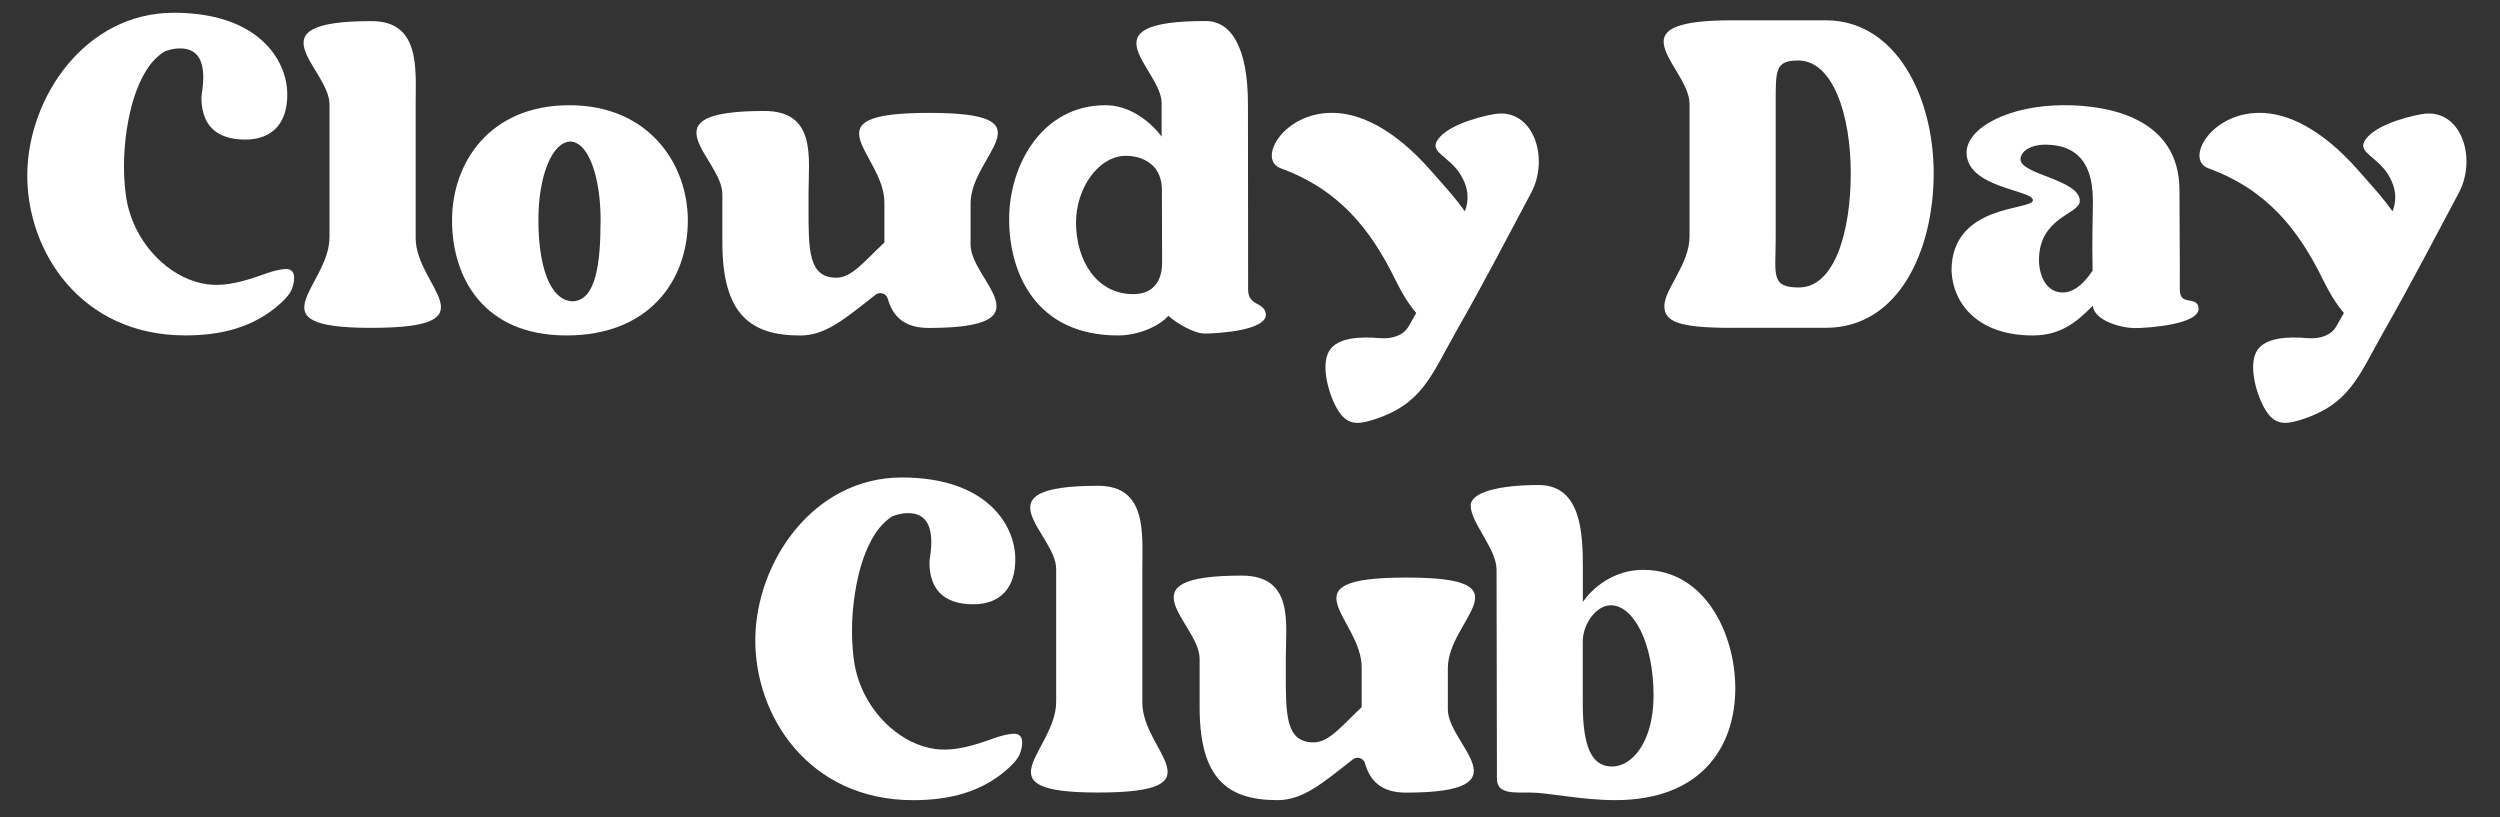 <?xml version="1.0" encoding="UTF-8"?>
<svg id="Layer_1" data-name="Layer 1" xmlns="http://www.w3.org/2000/svg" viewBox="0 0 591.81 193.41">
  <rect x="0" y="0" width="591.81" height="193.41" fill="#333333" stroke="none"/>
  <defs>
    <style>
      .cls-1 {
        fill: #fff;
      }
    </style>
  </defs>
  <g>
    <path class="cls-1" d="M87.81,77.61c-28.39,0-9.81-9.74-9.81-21.47V24.69c0-8.48-19.04-19.69,9.95-19.69,11.59,0,10.45,11.29,10.45,19.4v31.96c0,11.65,18.95,21.25-10.59,21.25Z"/>
    <path class="cls-1" d="M162.83,52.16c0,14.26-9.17,27.25-28.74,27.25s-27.08-13.62-27.08-27.25,8.87-27.25,27.78-27.25,28.03,14.04,28.04,27.25Zm-20.65,0c0-10.21-2.84-18.53-7.18-18.66-4.27,.13-7.55,8.04-7.55,18.6s2.6,19.04,8.11,19.23c5.51-.2,6.61-8.93,6.61-19.18Z"/>
    <path class="cls-1" d="M219.8,77.63c-5.94,0-8.54-2.96-9.65-6.94-.35-1.24-1.87-1.72-2.88-.92-7.35,5.76-11.83,9.65-17.85,9.65-11.67,0-18.42-4.92-18.42-22v-11.46c0-8.48-19.04-19.69,9.95-19.69,12.43,0,10.45,11.29,10.45,19.4v3.58c0,9.85-.07,16.49,6.59,16.49,3.66,0,6.65-3.92,11.37-8.34v-9.43c0-11.65-18.95-21.25,10.59-21.25s9.81,9.74,9.81,21.46v9.76c0,8.47,19.04,19.69-9.95,19.69Z"/>
    <path class="cls-1" d="M285.22,78.96c-2.51,0-6.53-2.31-8.65-4.21-2.01,2.4-7.05,4.66-11.86,4.66-19.48,0-25.82-14.72-25.82-27.53s7.78-26.97,22.8-26.97c8.13,0,13.29,7.43,13.29,7.43v-7.96c0-8.11-18.84-19.4,10.45-19.4,5.88,0,9.99,6,9.99,19.69l.04,43.82c-.02,4.04,3.64,2.88,4.16,5.67,.76,4.1-11.57,4.8-14.4,4.8Zm-10.12-16.69c0-2.21-.05-10.9-.05-17.26,0-7.08-6.02-8.13-8.47-8.13-6.54,0-11.86,7.65-11.86,15.81,0,8.95,4.86,16.94,13.55,16.94,4.35,0,6.82-2.69,6.82-7.37Z"/>
    <path class="cls-1" d="M362.55,45.48c-6.1,11.46-11.36,21.59-17.69,32.7-6.14,10.79-8.12,17.58-20.01,21.26-3.71,1.15-6.06,1.06-8.18-2.43-2.13-3.49-4.04-10.38-2.08-13.83,1.96-3.45,7.8-3.49,11.98-3.14,2.9,.24,5.61-.54,6.92-2.84l1.77-3.11c-1.61-1.85-3.29-4.48-5.03-8.03-5.78-11.78-13.25-21.18-27.05-26.22-5.64-2.05,.54-13.19,12.22-13.13,6.42,.03,14.51,3.69,23.2,13.54,4.42,5.01,5.81,6.52,8.17,9.77,.83-2.17,1.19-5.06-1.03-8.69-2.5-4.09-7.01-5.2-5.67-7.79,1.81-3.51,9.15-5.74,13.59-6.52,9.22-1.63,13.16,10.2,8.89,18.46Z"/>
    <path class="cls-1" d="M409.59,77.61h0c-12.4-.03-15.6-1.54-15.6-5.17,0-3.96,5.96-9.88,5.96-16.43V24.56c0-4.89-6.13-10.68-6.13-14.72,0-3.04,3.81-5.03,16.09-5.03h22.3c16.64,0,25.54,18.15,25.54,36.2s-8.12,36.59-25.54,36.59h-22.61Zm10.76-53.34v31.96c0,8.84-1.26,11.82,5.49,11.82,8.47,0,12.28-13.24,12.28-27.03s-4.2-26.7-12.46-26.7c-5.4,0-5.31,2.29-5.31,9.95Z"/>
    <path class="cls-1" d="M505.42,77.66c-3.41,0-9.6-1.77-10.03-5.27-3.41,3.41-7.2,7.02-14.18,7.02-12.54,0-18.83-7.03-19.24-15.31,0-15.98,19.27-14.22,19.27-16.7s-15.7-2.88-15.7-11.28c0-5.81,9.89-11.22,23.12-11.22,10.65,0,27.27,3.09,27.27,20.16,0,8.56,.12,15.3,.08,23.48-.01,4.04,3.91,1.41,4.42,4.2,.76,4.1-12.2,4.93-15.03,4.93Zm-9.98-30.11c0-11.06-5.81-13.18-10.92-13.3-4.02-.09-6.21,1.71-6.21,3.45,0,3.66,14.03,4.78,14.03,9.88,0,3.19-9.66,3.73-9.66,13.96,0,3.53,1.6,7.7,5.64,7.7,2.02,0,4.39-1.2,7.05-5.17-.12-9.25-.03-7.27,.08-16.52Z"/>
    <path class="cls-1" d="M582.15,45.48c-6.1,11.46-11.36,21.59-17.69,32.7-6.14,10.79-8.12,17.58-20.01,21.26-3.71,1.15-6.06,1.06-8.18-2.43-2.13-3.49-4.04-10.38-2.08-13.83,1.96-3.45,7.8-3.49,11.98-3.14,2.9,.24,5.61-.54,6.92-2.84l1.77-3.11c-1.61-1.85-3.29-4.48-5.03-8.03-5.78-11.78-13.25-21.18-27.05-26.22-5.64-2.05,.54-13.19,12.22-13.13,6.42,.03,14.51,3.69,23.2,13.54,4.42,5.01,5.82,6.52,8.17,9.77,.83-2.17,1.19-5.06-1.03-8.69-2.5-4.09-7.01-5.2-5.67-7.79,1.81-3.51,9.15-5.74,13.59-6.52,9.22-1.63,13.16,10.2,8.89,18.46Z"/>
    <path class="cls-1" d="M259.83,187.61c-28.39,0-9.81-9.74-9.81-21.47v-31.45c0-8.47-19.04-19.69,9.95-19.69,11.59,0,10.45,11.29,10.45,19.4v31.96c0,11.65,18.95,21.25-10.59,21.25Z"/>
    <path class="cls-1" d="M332.78,187.63c-5.94,0-8.53-2.96-9.65-6.94-.35-1.24-1.87-1.72-2.88-.92-7.35,5.76-11.83,9.64-17.85,9.64-11.67,0-18.42-4.92-18.42-22v-11.46c0-8.48-19.04-19.69,9.95-19.69,12.43,0,10.45,11.29,10.45,19.4v3.59c0,9.85-.07,16.49,6.59,16.49,3.66,0,6.65-3.92,11.37-8.34v-9.43c0-11.65-18.95-21.25,10.59-21.25s9.81,9.74,9.81,21.46v9.76c0,8.48,19.04,19.69-9.95,19.69Z"/>
    <path class="cls-1" d="M410.79,162.83c0,14.36-8.41,26.58-28.4,26.58-8.08,0-15.92-1.8-20.2-1.8-3.92,0-7.83,.39-7.83-3.27,0-5.79-.09-49.49-.09-49.49,0-4.93-6.12-11.11-6.12-15.16,0-3.17,6.71-4.87,16.1-4.87,10.16,0,10.45,11.63,10.45,19.73v7.96s4.76-7.61,14.35-7.61c14.62,0,21.73,15.28,21.73,27.92Zm-19.35,1.83c0-12.46-4.74-21.38-10.14-21.38-3.33,0-6.62,4.3-6.62,8.59v14.65c0,10,1.95,14.93,6.92,14.93s9.84-6.12,9.84-16.79Z"/>
  </g>
  <path class="cls-1" d="M69.29,67.8c-.2,1-1.03,2.32-2.77,3.91-6.33,5.81-14.14,7.69-22.66,7.69-24.85,0-37.6-20.08-37.4-38.23C6.66,23.03,20.15,3.02,41.16,3.02c19.82,0,26.64,10.97,26.84,18.95,.18,7.48-3.84,11.07-9.92,11.07-7.23,0-10.4-3.76-10.4-9.99,0-1.33,2.64-11.59-5.02-11.59-1.37,0-2.63,.28-3.81,.78-2.51,1.66-4.01,3.79-5.3,6.36-1.48,2.95-2.46,6.26-3.11,9.59-1.13,5.82-1.43,11.89-.68,17.78,.79,6.24,3.9,12.1,8.7,16.27,2.98,2.59,6.6,4.49,10.53,5.05,3.56,.5,7.12-.32,10.5-1.35,2.57-.78,5.23-2.05,7.94-2.25,2.58-.19,2.43,2.28,1.87,4.11Z"/>
  <path class="cls-1" d="M241.63,177.82c-.2,1-1.03,2.32-2.77,3.91-6.33,5.81-14.14,7.69-22.66,7.69-24.85,0-37.6-20.08-37.4-38.23,.2-18.15,13.69-38.16,34.7-38.16,19.82,0,26.64,10.97,26.84,18.95,.18,7.48-3.84,11.07-9.92,11.07-7.23,0-10.4-3.76-10.4-9.99,0-1.33,2.64-11.59-5.02-11.59-1.37,0-2.63,.28-3.81,.78-2.51,1.66-4.01,3.79-5.3,6.36-1.48,2.95-2.46,6.26-3.11,9.59-1.13,5.82-1.43,11.89-.68,17.78,.79,6.24,3.9,12.1,8.7,16.27,2.98,2.59,6.6,4.49,10.53,5.05,3.56,.5,7.12-.32,10.5-1.35,2.57-.78,5.23-2.05,7.94-2.25,2.58-.19,2.43,2.28,1.87,4.11Z"/>
</svg>